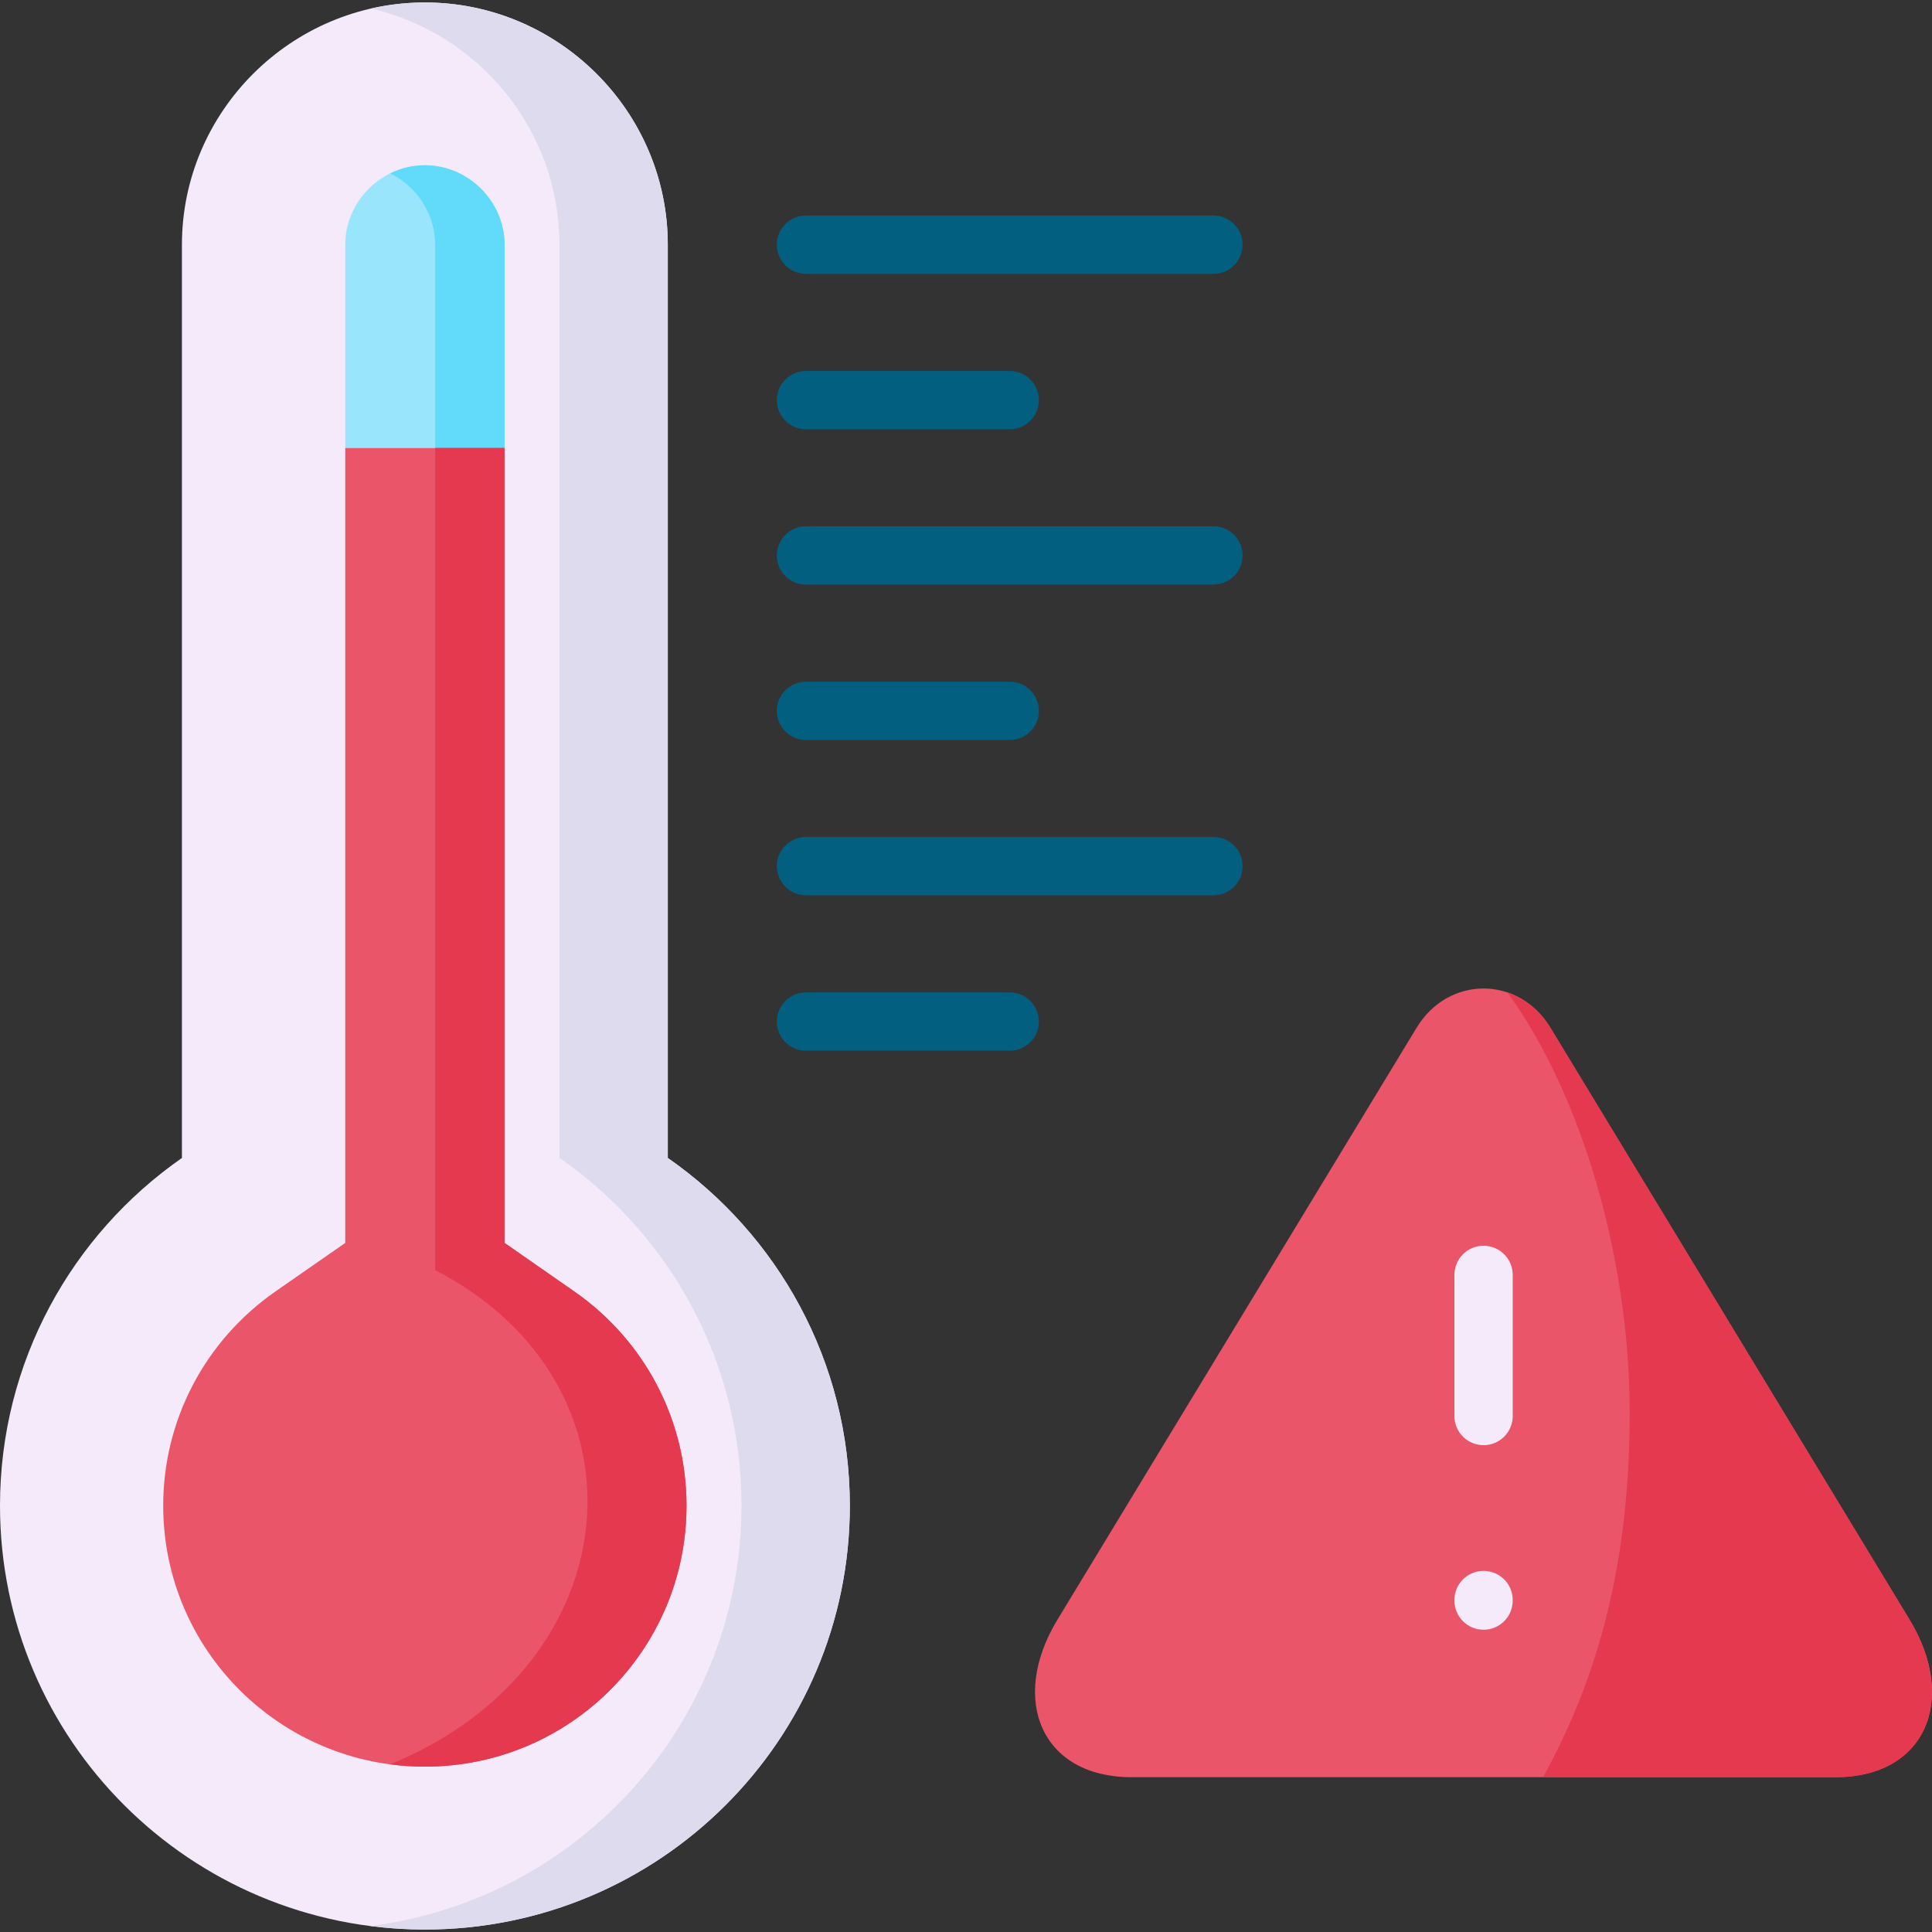 <svg id="Capa_1" enable-background="new 0 0 512 512" height="512" viewBox="0 0 512 512" width="512" xmlns="http://www.w3.org/2000/svg"><rect x="0" y="0" width="512" height="512" fill="#333333" stroke="none"/><g><g><path clip-rule="evenodd" d="m176.97 64.851c0-35.302-28.969-64.197-64.363-64.197-35.423 0-64.392 28.894-64.392 64.197v242.02c-29.145 20.302-48.215 54.002-48.215 92.159 0 62.012 50.404 112.315 112.606 112.315 62.173 0 112.606-50.303 112.606-112.315 0-38.157-19.07-71.857-48.243-92.159v-242.02z" fill="#f4eafa" fill-rule="evenodd"/></g><g><path clip-rule="evenodd" d="m176.97 306.871v-242.02c0-35.302-28.969-64.197-64.363-64.197-4.906 0-9.666.553-14.28 1.602 28.531 6.583 49.937 32.186 49.937 62.566v242.02c29.174 20.273 48.243 53.973 48.243 92.13 0 57.235-42.928 104.48-98.443 111.442 4.76.612 9.608.932 14.543.932 62.173 0 112.606-50.303 112.606-112.315 0-38.158-19.07-71.858-48.243-92.16z" fill="#dedbee" fill-rule="evenodd"/></g><g><path d="m321.582 72.577h-107.992c-4.267 0-7.726-3.459-7.726-7.726s3.459-7.726 7.726-7.726h107.992c4.267 0 7.726 3.459 7.726 7.726s-3.458 7.726-7.726 7.726z" fill="#025f80"/></g><g><path d="m267.586 113.764h-53.996c-4.267 0-7.726-3.459-7.726-7.726s3.459-7.726 7.726-7.726h53.996c4.267 0 7.726 3.459 7.726 7.726s-3.459 7.726-7.726 7.726z" fill="#025f80"/></g><g><path d="m321.582 154.921h-107.992c-4.267 0-7.726-3.459-7.726-7.726s3.459-7.726 7.726-7.726h107.992c4.267 0 7.726 3.459 7.726 7.726s-3.458 7.726-7.726 7.726z" fill="#025f80"/></g><g><path d="m267.586 196.107h-53.996c-4.267 0-7.726-3.459-7.726-7.726s3.459-7.726 7.726-7.726h53.996c4.267 0 7.726 3.459 7.726 7.726s-3.459 7.726-7.726 7.726z" fill="#025f80"/></g><g><path d="m321.582 237.264h-107.992c-4.267 0-7.726-3.459-7.726-7.726s3.459-7.726 7.726-7.726h107.992c4.267 0 7.726 3.459 7.726 7.726.001 4.267-3.458 7.726-7.726 7.726z" fill="#025f80"/></g><g><path d="m267.586 278.45h-53.996c-4.267 0-7.726-3.459-7.726-7.726s3.459-7.726 7.726-7.726h53.996c4.267 0 7.726 3.459 7.726 7.726s-3.459 7.726-7.726 7.726z" fill="#025f80"/></g><g><path clip-rule="evenodd" d="m133.72 329.387v-210.708h-42.227v210.708l-18.515 12.874c-18.631 12.991-29.728 34.021-29.728 56.769 0 38.215 31.043 69.149 69.357 69.149 38.285 0 69.328-30.933 69.328-69.149 0-22.749-11.068-43.779-29.729-56.769z" fill="#eb5569" fill-rule="evenodd"/></g><g><path clip-rule="evenodd" d="m133.72 118.679v-53.828c0-11.476-9.608-21.059-21.114-21.059-11.535 0-21.114 9.583-21.114 21.059v53.828z" fill="#99e6fc" fill-rule="evenodd"/></g><g><path clip-rule="evenodd" d="m133.72 118.679v-53.828c0-11.476-9.608-21.059-21.114-21.059-3.3 0-6.425.786-9.199 2.155 7.009 3.466 11.915 10.69 11.915 18.904v53.828z" fill="#62dbfb" fill-rule="evenodd"/></g><g><path clip-rule="evenodd" d="m133.72 329.387v-210.708h-18.398v217.902c58.756 30.409 52.186 104.713-11.915 130.986 3.008.408 6.074.612 9.199.612 38.285 0 69.328-30.933 69.328-69.149 0-22.749-11.068-43.779-29.729-56.769z" fill="#e53950" fill-rule="evenodd"/></g><g><path clip-rule="evenodd" d="m506.057 429.236-95.172-156.851c-8.41-13.894-27.071-13.894-35.482 0l-95.172 156.851c-12.849 21.176-4.205 41.74 19.595 41.74h186.636c23.8-.001 32.445-20.565 19.595-41.74z" fill="#eb5569" fill-rule="evenodd"/></g><g><path d="m393.159 431.894c-4.267 0-7.726-3.459-7.726-7.726v-.146c0-4.267 3.459-7.726 7.726-7.726s7.726 3.459 7.726 7.726v.146c0 4.267-3.459 7.726-7.726 7.726zm0-48.906c-4.267 0-7.726-3.459-7.726-7.726v-37.399c0-4.267 3.459-7.726 7.726-7.726s7.726 3.459 7.726 7.726v37.399c0 4.267-3.459 7.726-7.726 7.726z" fill="#f4eafa"/></g><g><path clip-rule="evenodd" d="m431.882 374.447c0 40.516-8.615 70.43-22.953 96.528h77.534c23.8 0 32.444-20.564 19.595-41.74l-95.172-156.851c-2.862-4.748-6.921-7.864-11.389-9.379 19.886 27.467 32.385 70.955 32.385 111.442z" fill="#e53950" fill-rule="evenodd"/></g></g></svg>